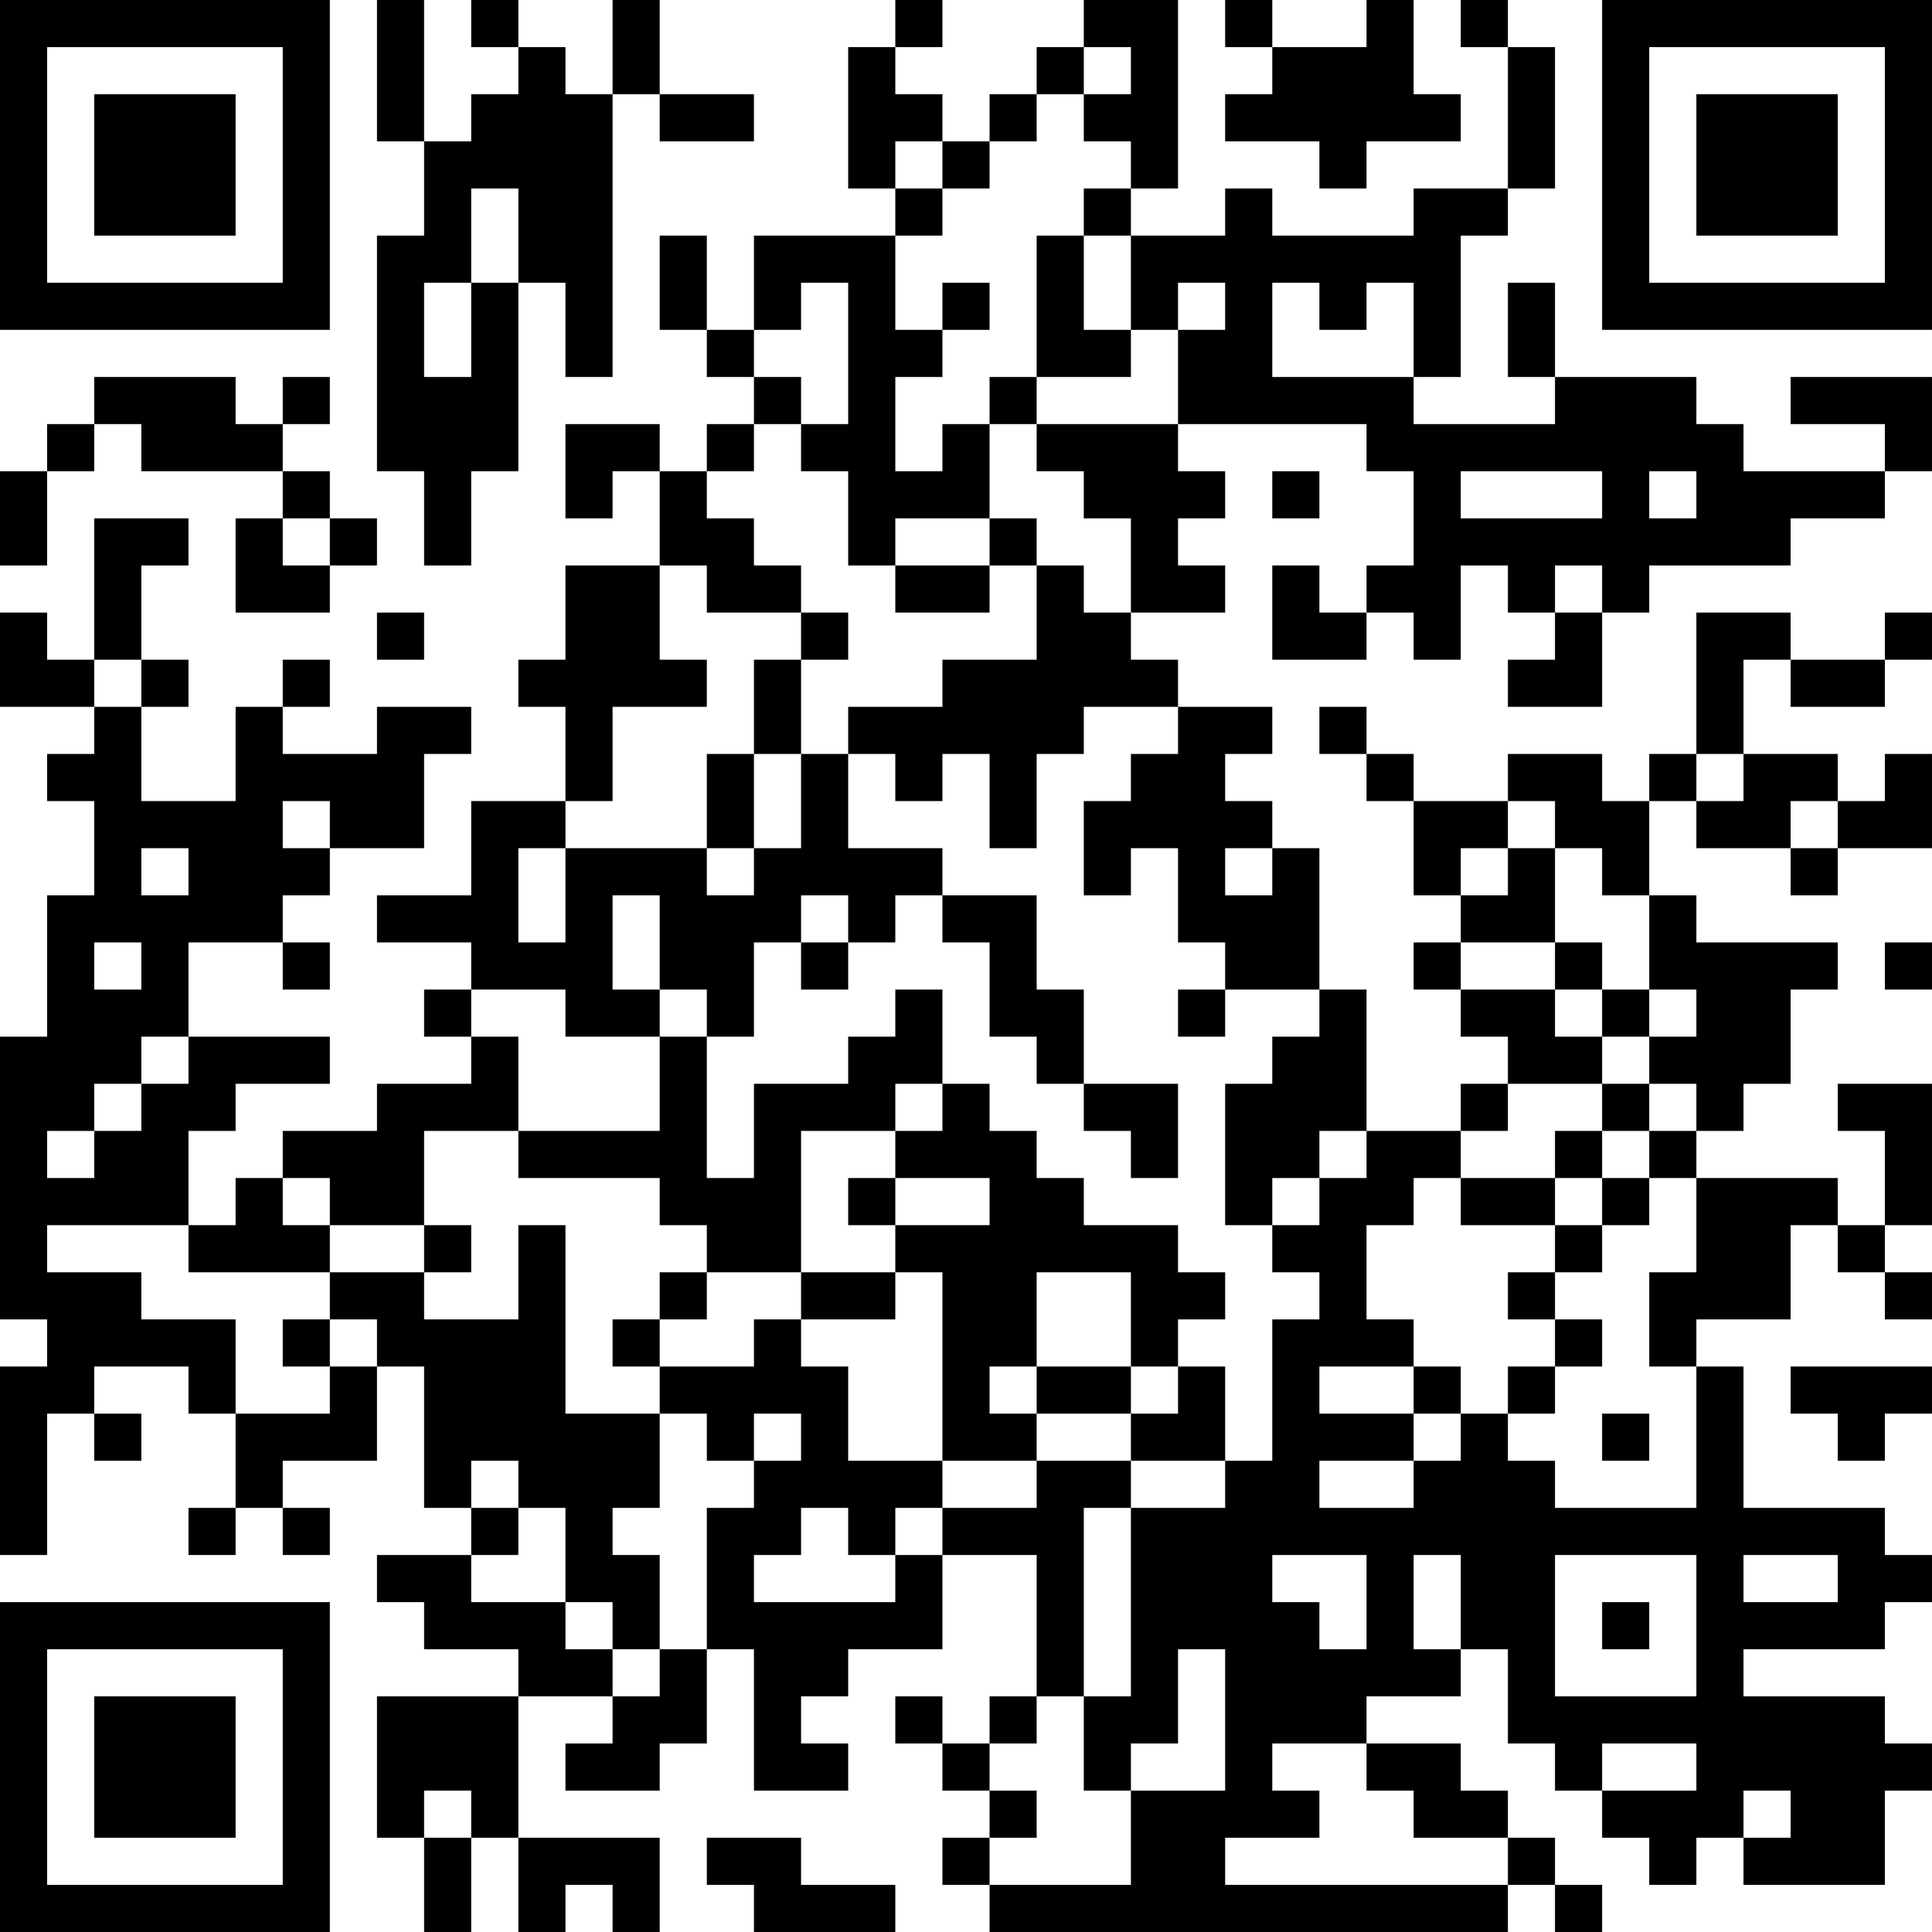 <?xml version="1.0" encoding="UTF-8"?>
<svg xmlns="http://www.w3.org/2000/svg" version="1.1" width="200" height="200" viewBox="0 0 200 200"><rect x="0" y="0" width="200" height="200" fill="#ffffff"/><g transform="scale(4.878)"><g transform="translate(0,0)"><path fill-rule="evenodd" d="M8 0L8 3L9 3L9 5L8 5L8 10L9 10L9 12L10 12L10 10L11 10L11 6L12 6L12 8L13 8L13 2L14 2L14 3L16 3L16 2L14 2L14 0L13 0L13 2L12 2L12 1L11 1L11 0L10 0L10 1L11 1L11 2L10 2L10 3L9 3L9 0ZM19 0L19 1L18 1L18 4L19 4L19 5L16 5L16 7L15 7L15 5L14 5L14 7L15 7L15 8L16 8L16 9L15 9L15 10L14 10L14 9L12 9L12 11L13 11L13 10L14 10L14 12L12 12L12 14L11 14L11 15L12 15L12 17L10 17L10 19L8 19L8 20L10 20L10 21L9 21L9 22L10 22L10 23L8 23L8 24L6 24L6 25L5 25L5 26L4 26L4 24L5 24L5 23L7 23L7 22L4 22L4 20L6 20L6 21L7 21L7 20L6 20L6 19L7 19L7 18L9 18L9 16L10 16L10 15L8 15L8 16L6 16L6 15L7 15L7 14L6 14L6 15L5 15L5 17L3 17L3 15L4 15L4 14L3 14L3 12L4 12L4 11L2 11L2 14L1 14L1 13L0 13L0 15L2 15L2 16L1 16L1 17L2 17L2 19L1 19L1 22L0 22L0 28L1 28L1 29L0 29L0 33L1 33L1 30L2 30L2 31L3 31L3 30L2 30L2 29L4 29L4 30L5 30L5 32L4 32L4 33L5 33L5 32L6 32L6 33L7 33L7 32L6 32L6 31L8 31L8 29L9 29L9 32L10 32L10 33L8 33L8 34L9 34L9 35L11 35L11 36L8 36L8 39L9 39L9 41L10 41L10 39L11 39L11 41L12 41L12 40L13 40L13 41L14 41L14 39L11 39L11 36L13 36L13 37L12 37L12 38L14 38L14 37L15 37L15 35L16 35L16 38L18 38L18 37L17 37L17 36L18 36L18 35L20 35L20 33L22 33L22 36L21 36L21 37L20 37L20 36L19 36L19 37L20 37L20 38L21 38L21 39L20 39L20 40L21 40L21 41L32 41L32 40L33 40L33 41L34 41L34 40L33 40L33 39L32 39L32 38L31 38L31 37L29 37L29 36L31 36L31 35L32 35L32 37L33 37L33 38L34 38L34 39L35 39L35 40L36 40L36 39L37 39L37 40L40 40L40 38L41 38L41 37L40 37L40 36L37 36L37 35L40 35L40 34L41 34L41 33L40 33L40 32L37 32L37 29L36 29L36 28L38 28L38 26L39 26L39 27L40 27L40 28L41 28L41 27L40 27L40 26L41 26L41 23L39 23L39 24L40 24L40 26L39 26L39 25L36 25L36 24L37 24L37 23L38 23L38 21L39 21L39 20L36 20L36 19L35 19L35 17L36 17L36 18L38 18L38 19L39 19L39 18L41 18L41 16L40 16L40 17L39 17L39 16L37 16L37 14L38 14L38 15L40 15L40 14L41 14L41 13L40 13L40 14L38 14L38 13L36 13L36 16L35 16L35 17L34 17L34 16L32 16L32 17L30 17L30 16L29 16L29 15L28 15L28 16L29 16L29 17L30 17L30 19L31 19L31 20L30 20L30 21L31 21L31 22L32 22L32 23L31 23L31 24L29 24L29 21L28 21L28 18L27 18L27 17L26 17L26 16L27 16L27 15L25 15L25 14L24 14L24 13L26 13L26 12L25 12L25 11L26 11L26 10L25 10L25 9L29 9L29 10L30 10L30 12L29 12L29 13L28 13L28 12L27 12L27 14L29 14L29 13L30 13L30 14L31 14L31 12L32 12L32 13L33 13L33 14L32 14L32 15L34 15L34 13L35 13L35 12L38 12L38 11L40 11L40 10L41 10L41 8L38 8L38 9L40 9L40 10L37 10L37 9L36 9L36 8L33 8L33 6L32 6L32 8L33 8L33 9L30 9L30 8L31 8L31 5L32 5L32 4L33 4L33 1L32 1L32 0L31 0L31 1L32 1L32 4L30 4L30 5L27 5L27 4L26 4L26 5L24 5L24 4L25 4L25 0L23 0L23 1L22 1L22 2L21 2L21 3L20 3L20 2L19 2L19 1L20 1L20 0ZM26 0L26 1L27 1L27 2L26 2L26 3L28 3L28 4L29 4L29 3L31 3L31 2L30 2L30 0L29 0L29 1L27 1L27 0ZM23 1L23 2L22 2L22 3L21 3L21 4L20 4L20 3L19 3L19 4L20 4L20 5L19 5L19 7L20 7L20 8L19 8L19 10L20 10L20 9L21 9L21 11L19 11L19 12L18 12L18 10L17 10L17 9L18 9L18 6L17 6L17 7L16 7L16 8L17 8L17 9L16 9L16 10L15 10L15 11L16 11L16 12L17 12L17 13L15 13L15 12L14 12L14 14L15 14L15 15L13 15L13 17L12 17L12 18L11 18L11 20L12 20L12 18L15 18L15 19L16 19L16 18L17 18L17 16L18 16L18 18L20 18L20 19L19 19L19 20L18 20L18 19L17 19L17 20L16 20L16 22L15 22L15 21L14 21L14 19L13 19L13 21L14 21L14 22L12 22L12 21L10 21L10 22L11 22L11 24L9 24L9 26L7 26L7 25L6 25L6 26L7 26L7 27L4 27L4 26L1 26L1 27L3 27L3 28L5 28L5 30L7 30L7 29L8 29L8 28L7 28L7 27L9 27L9 28L11 28L11 26L12 26L12 30L14 30L14 32L13 32L13 33L14 33L14 35L13 35L13 34L12 34L12 32L11 32L11 31L10 31L10 32L11 32L11 33L10 33L10 34L12 34L12 35L13 35L13 36L14 36L14 35L15 35L15 32L16 32L16 31L17 31L17 30L16 30L16 31L15 31L15 30L14 30L14 29L16 29L16 28L17 28L17 29L18 29L18 31L20 31L20 32L19 32L19 33L18 33L18 32L17 32L17 33L16 33L16 34L19 34L19 33L20 33L20 32L22 32L22 31L24 31L24 32L23 32L23 36L22 36L22 37L21 37L21 38L22 38L22 39L21 39L21 40L24 40L24 38L26 38L26 35L25 35L25 37L24 37L24 38L23 38L23 36L24 36L24 32L26 32L26 31L27 31L27 28L28 28L28 27L27 27L27 26L28 26L28 25L29 25L29 24L28 24L28 25L27 25L27 26L26 26L26 23L27 23L27 22L28 22L28 21L26 21L26 20L25 20L25 18L24 18L24 19L23 19L23 17L24 17L24 16L25 16L25 15L23 15L23 16L22 16L22 18L21 18L21 16L20 16L20 17L19 17L19 16L18 16L18 15L20 15L20 14L22 14L22 12L23 12L23 13L24 13L24 11L23 11L23 10L22 10L22 9L25 9L25 7L26 7L26 6L25 6L25 7L24 7L24 5L23 5L23 4L24 4L24 3L23 3L23 2L24 2L24 1ZM10 4L10 6L9 6L9 8L10 8L10 6L11 6L11 4ZM22 5L22 8L21 8L21 9L22 9L22 8L24 8L24 7L23 7L23 5ZM20 6L20 7L21 7L21 6ZM27 6L27 8L30 8L30 6L29 6L29 7L28 7L28 6ZM2 8L2 9L1 9L1 10L0 10L0 12L1 12L1 10L2 10L2 9L3 9L3 10L6 10L6 11L5 11L5 13L7 13L7 12L8 12L8 11L7 11L7 10L6 10L6 9L7 9L7 8L6 8L6 9L5 9L5 8ZM27 10L27 11L28 11L28 10ZM31 10L31 11L34 11L34 10ZM35 10L35 11L36 11L36 10ZM6 11L6 12L7 12L7 11ZM21 11L21 12L19 12L19 13L21 13L21 12L22 12L22 11ZM33 12L33 13L34 13L34 12ZM8 13L8 14L9 14L9 13ZM17 13L17 14L16 14L16 16L15 16L15 18L16 18L16 16L17 16L17 14L18 14L18 13ZM2 14L2 15L3 15L3 14ZM36 16L36 17L37 17L37 16ZM6 17L6 18L7 18L7 17ZM32 17L32 18L31 18L31 19L32 19L32 18L33 18L33 20L31 20L31 21L33 21L33 22L34 22L34 23L32 23L32 24L31 24L31 25L30 25L30 26L29 26L29 28L30 28L30 29L28 29L28 30L30 30L30 31L28 31L28 32L30 32L30 31L31 31L31 30L32 30L32 31L33 31L33 32L36 32L36 29L35 29L35 27L36 27L36 25L35 25L35 24L36 24L36 23L35 23L35 22L36 22L36 21L35 21L35 19L34 19L34 18L33 18L33 17ZM38 17L38 18L39 18L39 17ZM3 18L3 19L4 19L4 18ZM26 18L26 19L27 19L27 18ZM20 19L20 20L21 20L21 22L22 22L22 23L23 23L23 24L24 24L24 25L25 25L25 23L23 23L23 21L22 21L22 19ZM2 20L2 21L3 21L3 20ZM17 20L17 21L18 21L18 20ZM33 20L33 21L34 21L34 22L35 22L35 21L34 21L34 20ZM40 20L40 21L41 21L41 20ZM19 21L19 22L18 22L18 23L16 23L16 25L15 25L15 22L14 22L14 24L11 24L11 25L14 25L14 26L15 26L15 27L14 27L14 28L13 28L13 29L14 29L14 28L15 28L15 27L17 27L17 28L19 28L19 27L20 27L20 31L22 31L22 30L24 30L24 31L26 31L26 29L25 29L25 28L26 28L26 27L25 27L25 26L23 26L23 25L22 25L22 24L21 24L21 23L20 23L20 21ZM25 21L25 22L26 22L26 21ZM3 22L3 23L2 23L2 24L1 24L1 25L2 25L2 24L3 24L3 23L4 23L4 22ZM19 23L19 24L17 24L17 27L19 27L19 26L21 26L21 25L19 25L19 24L20 24L20 23ZM34 23L34 24L33 24L33 25L31 25L31 26L33 26L33 27L32 27L32 28L33 28L33 29L32 29L32 30L33 30L33 29L34 29L34 28L33 28L33 27L34 27L34 26L35 26L35 25L34 25L34 24L35 24L35 23ZM18 25L18 26L19 26L19 25ZM33 25L33 26L34 26L34 25ZM9 26L9 27L10 27L10 26ZM22 27L22 29L21 29L21 30L22 30L22 29L24 29L24 30L25 30L25 29L24 29L24 27ZM6 28L6 29L7 29L7 28ZM30 29L30 30L31 30L31 29ZM38 29L38 30L39 30L39 31L40 31L40 30L41 30L41 29ZM34 30L34 31L35 31L35 30ZM27 33L27 34L28 34L28 35L29 35L29 33ZM30 33L30 35L31 35L31 33ZM33 33L33 36L36 36L36 33ZM37 33L37 34L39 34L39 33ZM34 34L34 35L35 35L35 34ZM27 37L27 38L28 38L28 39L26 39L26 40L32 40L32 39L30 39L30 38L29 38L29 37ZM34 37L34 38L36 38L36 37ZM9 38L9 39L10 39L10 38ZM37 38L37 39L38 39L38 38ZM15 39L15 40L16 40L16 41L19 41L19 40L17 40L17 39ZM0 0L0 7L7 7L7 0ZM1 1L1 6L6 6L6 1ZM2 2L2 5L5 5L5 2ZM34 0L34 7L41 7L41 0ZM35 1L35 6L40 6L40 1ZM36 2L36 5L39 5L39 2ZM0 34L0 41L7 41L7 34ZM1 35L1 40L6 40L6 35ZM2 36L2 39L5 39L5 36Z" fill="#000000"/></g></g></svg>
